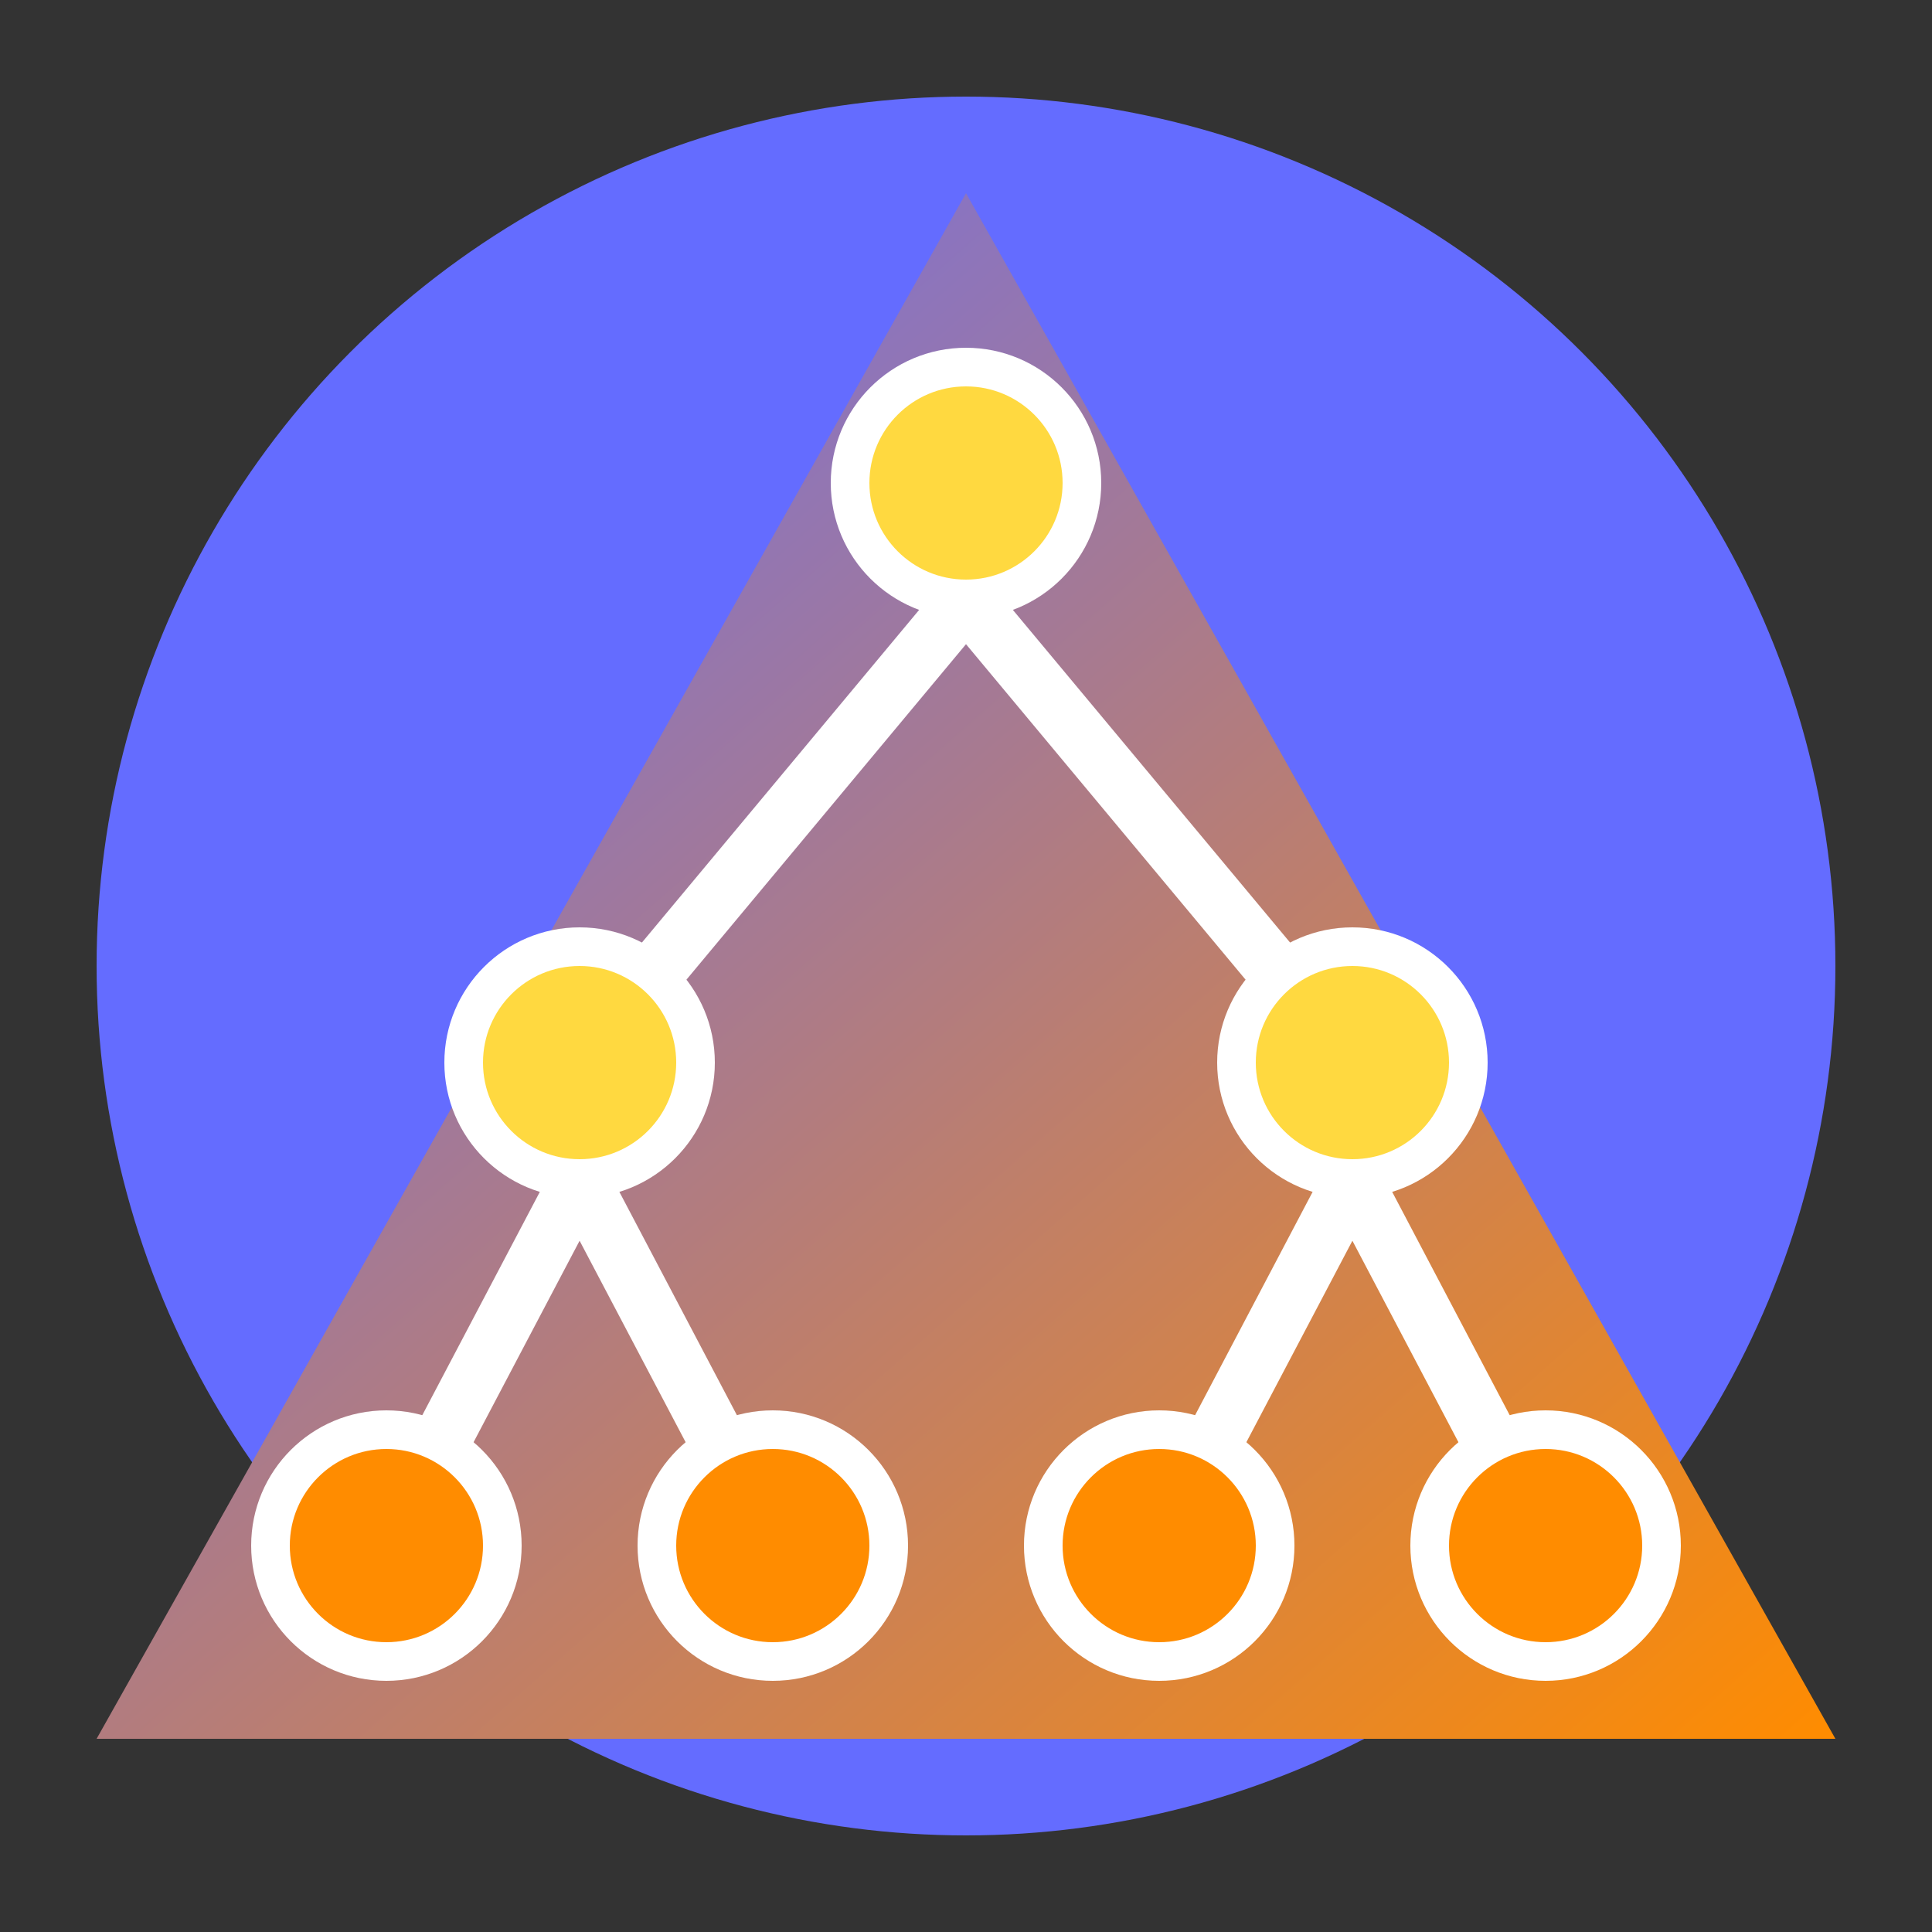 <svg
  width="100"
  height="100"
  viewBox="0 0 100 100"
  fill="none"
  xmlns="http://www.w3.org/2000/svg"
>
  <rect x="0" y="0" width="100" height="100" fill="#333333" stroke="none"/>
  <!-- Background Circle -->
  <circle cx="50" cy="50" r="45" fill="#646CFF"/> <!-- Vite Purple -->

  <!-- Background Triangle -->
  <polygon points="50,10 95,90 5,90" fill="url(#viteGradient)"/>

  <!-- Tree structure -->
  <circle cx="50" cy="25" r="6" fill="#FFD940" stroke="#FFFFFF" stroke-width="2"/>
  <line x1="50" y1="31" x2="30" y2="55" stroke="#FFFFFF" stroke-width="3" />
  <line x1="50" y1="31" x2="70" y2="55" stroke="#FFFFFF" stroke-width="3" />
  
  <circle cx="30" cy="55" r="6" fill="#FFD940" stroke="#FFFFFF" stroke-width="2"/>
  <line x1="30" y1="61" x2="20" y2="80" stroke="#FFFFFF" stroke-width="3" />
  <line x1="30" y1="61" x2="40" y2="80" stroke="#FFFFFF" stroke-width="3" />

  <circle cx="70" cy="55" r="6" fill="#FFD940" stroke="#FFFFFF" stroke-width="2"/>
  <line x1="70" y1="61" x2="60" y2="80" stroke="#FFFFFF" stroke-width="3" />
  <line x1="70" y1="61" x2="80" y2="80" stroke="#FFFFFF" stroke-width="3" />

  <circle cx="20" cy="80" r="6" fill="#FF8C00" stroke="#FFFFFF" stroke-width="2"/>
  <circle cx="40" cy="80" r="6" fill="#FF8C00" stroke="#FFFFFF" stroke-width="2"/>
  <circle cx="60" cy="80" r="6" fill="#FF8C00" stroke="#FFFFFF" stroke-width="2"/>
  <circle cx="80" cy="80" r="6" fill="#FF8C00" stroke="#FFFFFF" stroke-width="2"/>

  <!-- Gradient Definition -->
  <defs>
    <linearGradient id="viteGradient" x1="0%" y1="0%" x2="100%" y2="100%">
      <stop offset="0%" style="stop-color:#646CFF; stop-opacity:1" />
      <stop offset="100%" style="stop-color:#FF8C00; stop-opacity:1" />
    </linearGradient>
  </defs>
</svg>
